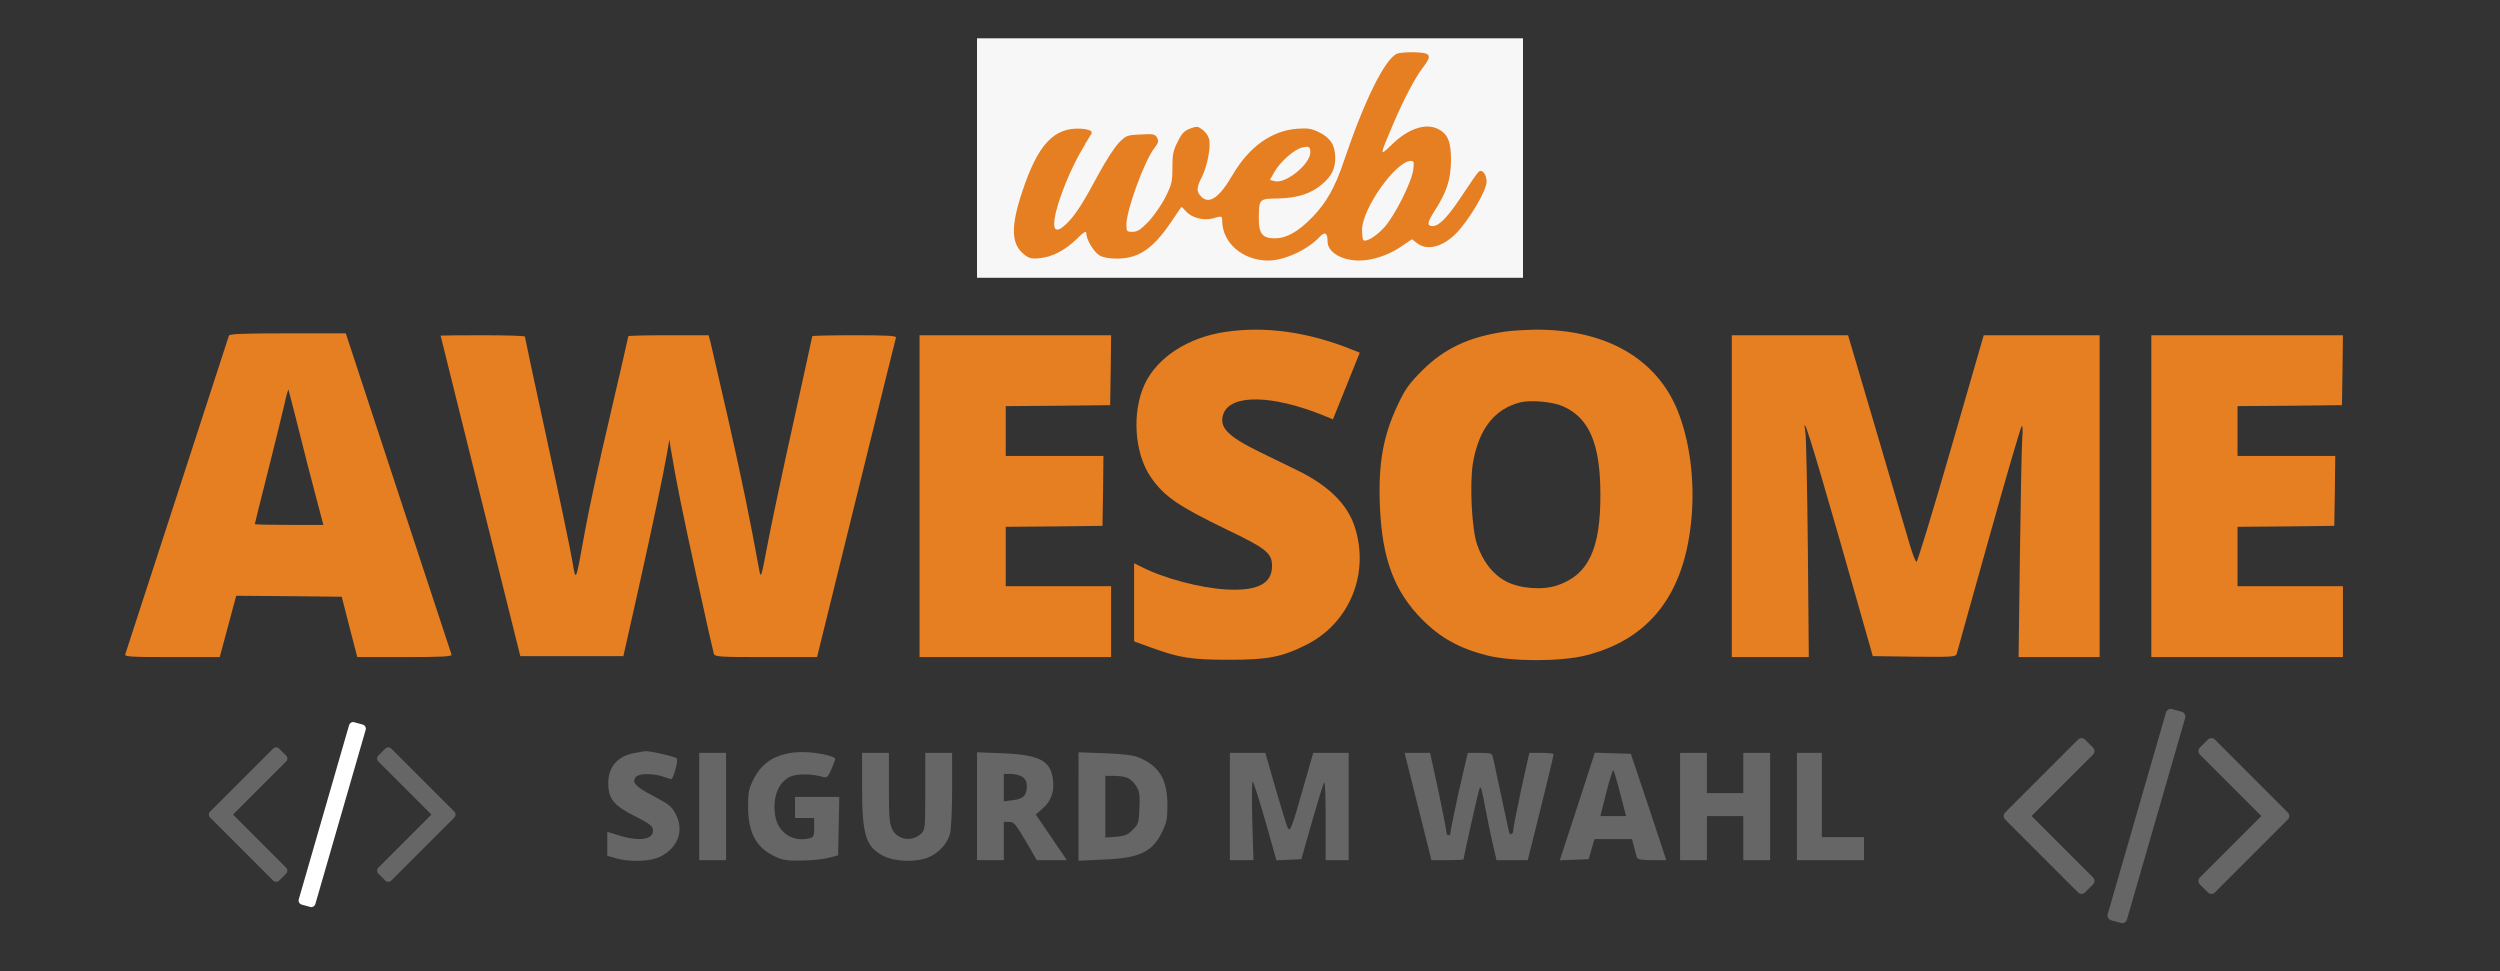 <?xml version="1.0" encoding="utf-8"?>
<!-- Generator: Adobe Illustrator 15.0.0, SVG Export Plug-In . SVG Version: 6.00 Build 0)  -->
<!DOCTYPE svg PUBLIC "-//W3C//DTD SVG 1.1//EN" "http://www.w3.org/Graphics/SVG/1.1/DTD/svg11.dtd">
<svg version="1.1" id="Layer_1" xmlns="http://www.w3.org/2000/svg" xmlns:xlink="http://www.w3.org/1999/xlink" x="0px" y="0px"
	 width="1305px" height="507px" viewBox="0 0 1305 507" enable-background="new 0 0 1305 507" xml:space="preserve">
<rect x="0" y="0" width="1305" height="507" fill="#333333" stroke="none"/>
<rect x="510" y="20" fill="#F7F7F7" width="285" height="125"/>
<g transform="translate(0,507) scale(0.1,-0.1)">
	<path fill="#E67E22" d="M7293,4790.002c-62.998-26.006-170-242.002-277.998-561.006
		c-46.006-136.992-91.006-216.992-164.004-291.992c-72.002-75-134.004-110-192.998-111.006
		c-67.998-0.996-87.998,22.998-87.002,107.998c0.996,98.008,2.002,99.004,100,100c100,2.002,172.998,25,230,74.004
		c50.996,44.004,69.004,80,69.004,139.004c0,63.994-26.006,105-85,132.998c-39.004,18.994-58.008,22.002-114.004,17.998
		C6638,4388,6518.996,4303,6433,4155.002c-67.002-115-119.004-152.002-160-114.004c-29.004,27.998-29.004,47.998,2.002,107.998
		c27.998,57.002,46.992,157.002,35.996,197.002c-4.004,15-19.004,37.002-34.004,47.002c-23.994,17.998-28.994,19.004-63.994,5.996
		c-30-10.996-44.004-25-65-67.998c-24.004-45.996-27.998-67.002-27.998-135.996c0-74.004-4.004-89.004-36.006-152.998
		c-18.994-39.004-58.994-96.006-87.002-127.002c-42.998-44.004-58.994-55-85-55c-30.996,0-31.992,2.002-31.992,38.994
		c0,74.004,92.998,329.004,145,397.002c21.992,27.998,23.994,37.002,15,55c-11.006,19.004-19.004,21.006-86.006,17.002
		c-70.996-2.998-75.996-5-112.998-42.998c-22.002-22.002-70-96.006-107.002-165C5653,4008.996,5613,3945.998,5565.998,3900.998
		c-47.998-47.002-70.996-37.998-60.996,26.006c12.998,90.996,86.992,272.998,150.996,375c12.998,20,20.996,43.994,17.998,52.998
		c-3.994,10,0,15,11.006,15c8.994,0,15,5.996,12.998,12.998c-2.998,5.996-25,12.998-51.006,15c-145,10-230-80.996-312.998-335
		c-57.998-175.996-55-265,7.998-317.998c28.008-22.998,39.004-27.002,83.008-22.998c65.996,5.996,132.998,40,195,100
		c35.996,35.996,50,45,50,31.992c0-32.998,38.994-98.994,68.994-116.992c19.004-11.006,50-17.002,92.998-17.002
		c111.006,0.996,185,50,279.004,187.998c29.004,42.002,54.004,79.004,55,80.996c2.002,2.002,12.998-8.994,25.996-22.998
		c28.008-32.998,92.002-48.994,139.004-35.996c47.002,13.994,49.004,12.998,49.004-12.002
		c0-115.996,106.992-207.998,240.996-207.998c82.998,0,205,55.996,267.998,123.994c27.002,29.004,41.006,21.006,41.006-25
		c0-55,72.998-98.994,165-98.994c67.998,0,152.998,27.998,215.996,70.996l59.004,40l26.992-20c52.002-42.002,135-20,205,52.002
		c68.008,70,158.008,222.998,158.008,267.998c0,37.002-21.006,66.006-40,54.004c-5-2.998-43.008-57.002-83.008-117.998
		c-75-115-123.994-167.002-156.992-167.002c-33.008,0-31.006,17.002,8.994,80c62.002,95.996,84.004,160.996,85,260
		c1.006,97.998-15,140-65.996,165.996c-65,34.004-157.998,2.998-245-82.998c-62.002-60-62.002-59.004,3.994,97.002
		C7325.002,4547.004,7385.998,4663.996,7428,4718c48.994,64.004,42.002,77.002-42.998,79.004
		C7345.998,4798,7305.002,4795.002,7293,4790.002z M6840.002,4275.002c0-61.006-127.002-165-185-151.006l-26.006,7.002
		l22.998,41.006C6680.998,4223,6753,4288,6793.996,4298.996C6831.994,4308.996,6840.002,4305.002,6840.002,4275.002z M7376.994,4183
		c-8.994-65.996-95.996-239.004-151.992-300.996c-42.002-46.006-95-78.008-109.004-65c-2.998,3.994-5.996,27.998-5.996,53.994
		c0,109.004,175.996,357.998,253.994,359.004C7380.998,4230.002,7381.994,4225.002,7376.994,4183z"/>
	<path fill="#E67E22" d="M6400.002,3338c-196.006-27.998-358.008-132.002-424.004-272.002
		c-69.004-145.996-55-362.998,32.002-487.998c70-100,140.996-149.004,395-272.002c207.002-98.994,237.002-122.998,237.002-190.996
		c0-92.002-76.006-131.006-240-122.002c-135,7.998-325,57.998-442.002,117.998l-37.998,19.004v-204.004v-203.994l87.998-32.002
		c148.994-54.004,208.994-64.004,407.002-64.004c205,0,275.996,14.004,405.996,79.004c225.996,115,330.996,375,249.004,620
		c-39.004,115-136.006,210-294.004,287.998c-39.004,19.004-129.004,62.998-199.004,97.002c-170,82.998-215,130-190.996,198.994
		c37.002,104.004,252.998,101.006,520.996-6.992l51.006-21.006l70,174.004l70,173.994l-76.006,30
		C6808.996,3338.996,6598,3367.004,6400.002,3338z"/>
	<path fill="#E67E22" d="M7855.998,3338.996c-189.004-27.998-317.002-87.998-432.002-202.998
		c-67.998-67.998-88.994-97.002-125.996-175.996c-77.998-162.998-104.004-309.004-95-530c10.996-276.006,75-447.998,222.002-595
		c93.994-95,195.996-151.006,340-187.002c130-32.002,380-32.002,510,0c336.992,84.004,520.996,322.002,555,722.002
		c16.992,195.996-10,400.996-73.008,557.002c-110.996,273.994-380,425.996-746.992,421.992
		C7958,3348,7888,3343.996,7855.998,3338.996z M8158.996,2948.996c136.006-60,194.004-193.994,195-453.994
		c2.002-290-62.002-426.006-225.996-481.006c-77.998-25.996-197.998-15.996-267.998,22.002c-68.008,36.006-120,104.004-150,192.998
		c-28.008,81.006-39.004,319.004-21.006,426.006c31.006,177.002,112.998,280.996,247.998,315
		C7991.994,2983,8105.998,2973,8158.996,2948.996z"/>
	<path fill="#E67E22" d="M1195.002,3318c-2.002-7.002-124.004-380.996-270-830c-146.006-450-267.998-824.004-271.006-832.998
		c-5-12.998,23.008-15,244.004-15h249.004l42.998,160l42.998,160l275.996-2.002l275-2.998l40-157.002l41.006-157.998H2113
		c195,0,247.998,2.998,244.004,12.998c-2.002,5.996-127.002,387.002-278.008,844.004l-273.994,832.998h-302.998
		C1268.997,3330.002,1198,3327.004,1195.002,3318z M1560.002,2825.002c27.002-110,67.002-266.006,88.994-347.002L1688,2330.002
		h-179.004c-97.998,0-178.994,2.002-178.994,3.994c0,2.002,30.996,127.002,68.994,277.002c38.008,151.006,77.002,310,87.002,354.004
		c9.004,43.994,19.004,75.996,20,70C1508,3030.002,1532.004,2935.002,1560.002,2825.002z"/>
	<path fill="#E67E22" d="M2300.002,3318c0.996-2.002,93.994-379.004,207.998-837.998l207.998-835h269.004h268.994l72.998,325
		c82.002,367.998,135,620,154.004,730l12.998,75l7.998-50c27.002-164.004,59.004-322.002,134.004-665
		c45.996-212.002,87.002-392.998,90-402.002c5-17.002,27.002-17.998,272.002-17.998h267.002L4468.996,2468
		c112.002,455,206.006,832.998,207.998,840c4.004,9.004-43.994,12.002-215.996,12.002c-122.002,0-220.996-2.002-220.996-5
		s-46.006-211.006-101.006-462.002C4083,2600.998,4023,2315.998,4005.002,2220.002c-29.004-154.004-33.008-170-40-135
		c-53.008,290-90,468.994-161.006,785c-47.002,205.996-90,392.002-95,412.998l-10,37.002h-208.994c-116.006,0-210-2.002-210-5
		s-43.008-189.004-95-412.998c-53.008-224.004-112.002-495-131.006-602.002c-50.996-282.002-47.002-272.002-67.998-150
		c-10,57.998-68.994,340.996-132.002,630C2790.998,3068.996,2740.002,3308,2740.002,3313c0,4.004-99.004,7.002-220,7.002
		C2398.996,3320.002,2300.002,3318.996,2300.002,3318z"/>
	<path fill="#E67E22" d="M4800.002,2480.002v-840h500h500v185v185h-275h-275v155v155l252.998,2.002l252.002,2.998L5758,2508
		l2.002,182.002h-255h-255v130v130l272.998,2.002l272.002,2.998L5798,3138l2.002,182.002h-500h-500V2480.002z"/>
	<path fill="#E67E22" d="M9040.002,2480.002v-840h200.996h200.996l-5,567.998c-2.998,312.002-8.994,585-12.998,607.002
		c-18.994,112.002,26.006-29.004,182.002-572.998l170-597.002l215.996-2.998c200-2.002,217.002-1.006,222.002,15
		c2.002,10,77.998,278.994,167.002,597.998c89.004,318.994,167.002,585,172.002,590c5,5.996,7.002-17.998,2.998-65
		c-2.998-41.006-7.998-315-12.002-607.002l-7.002-532.998h212.002h211.006v840v840h-303.008h-301.992L10183.996,2728
		c-93.994-325.996-175-592.002-180-590.996c-5,0.996-20.996,41.992-35,90c-13.994,47.998-92.998,313.994-173.994,590.996
		l-148.008,502.002H9343h-302.998V2480.002z"/>
	<path fill="#E67E22" d="M11230.001,2480.002v-840h500h500v185v185h-275h-275v155v155l252.998,2.002l252.002,2.998l2.998,182.998
		l2.002,182.002h-255h-255v130v130l272.998,2.002l272.002,2.998l2.998,182.998l2.002,182.002h-500h-500V2480.002z"/>
	<path fill="#666666" d="M3310.002,1138.996c-88.008-16.992-135-72.998-135-157.998c0.996-82.002,28.994-115.996,141.992-172.998
		c70-35,89.004-49.004,91.006-67.998c7.998-52.002-67.998-65-177.002-31.006L3170.002,728v-62.998V603L3218,588.997
		c72.002-20,178.994-15.996,227.998,9.004c92.998,47.002,125,133.994,82.998,218.994c-22.002,43.008-33.994,53.008-118.994,98.008
		c-95,50-114.004,70.996-90,100c15.996,18.994,91.992,18.994,145,0c20.996-7.998,40-12.998,40.996-12.002
		c15,20.996,35,100,27.002,107.998c-10,10-137.002,39.004-162.998,37.998C3361.994,1148,3335.002,1143.996,3310.002,1138.996z"/>
	<path fill="#666666" d="M4106.994,1135.998c-80.996-17.998-135-58.994-171.992-130.996c-27.002-52.998-30-67.998-30-149.004
		c0.996-137.002,43.994-212.998,145-259.004c35.996-16.992,62.998-20.996,135-18.994c50,0,112.998,7.002,140,13.994l50,13.008
		L4378,758l2.998,152.002h-115.996h-115v-55v-55h50h50v-50c0-45-2.002-50-26.006-56.006
		c-87.002-22.002-165.996,32.002-177.998,122.002c-14.004,95,19.004,175,82.002,201.006c35.996,15,113.994,13.994,168.994-3.008
		c20-5,25,0,43.008,41.006c10.996,25.996,20,50,20,55c0,3.994-19.004,12.002-42.002,17.998
		C4241.994,1145.998,4165.998,1148.996,4106.994,1135.998z"/>
	<path fill="#666666" d="M3650.002,860.002v-280h70h70v280v280h-70h-70V860.002z"/>
	<path fill="#666666" d="M4500.002,965.002c0-256.006,18.994-317.002,113.994-364.004c60-30,167.998-32.998,232.998-5.996
		c52.002,20.996,98.008,70.996,112.002,121.992c6.006,21.006,11.006,125,11.006,231.006v192.002h-70h-70v-200
		c0-186.006-1.006-201.006-20-220c-46.006-46.006-124.004-36.006-152.002,20c-15,30-17.998,63.994-17.998,217.998v182.002h-70h-70
		V965.002z"/>
	<path fill="#666666" d="M5100.002,860.998V580.002h70h70v100v100H5268c23.994,0,33.994-12.002,85.996-100l57.998-100h79.004h77.998
		L5488,698.997L5406.994,818L5443,850.002c42.998,37.002,60.996,87.002,53.994,145.996C5485.998,1098.996,5428,1130.002,5233,1138
		l-132.998,5V860.998z M5338,1013.996c15-10,22.002-25,22.002-47.998c0-47.998-19.004-67.002-73.008-72.998l-46.992-5.996v71.992
		v71.006H5278C5298.996,1030.002,5325.998,1023,5338,1013.996z"/>
	<path fill="#666666" d="M5630.002,860.002V576.995L5758,583c188.994,7.002,257.002,38.994,307.998,143.994
		c24.004,49.004,27.998,69.004,27.998,142.002c-0.996,133.008-42.002,202.002-150,247.002c-27.002,12.002-80,17.998-175.996,22.002
		l-137.998,5V860.002z M5883.996,1010.002c14.004-5,35-24.004,46.006-42.002c17.998-27.998,20.996-45.996,17.998-115
		c-2.998-77.998-5-85-35-114.004c-26.006-27.002-41.006-32.998-87.002-37.002L5770.002,698v160.996v161.006h43.994
		C5838.996,1020.002,5870.002,1015.998,5883.996,1010.002z"/>
	<path fill="#666666" d="M6420.002,860.002v-280h61.992H6543l-6.006,205c-2.998,112.998-1.992,205,2.002,205
		c4.004,0,32.998-92.002,66.006-205L6663,578.997l65,2.998l65,3.008l55.996,196.992C6880.002,890.002,6908,982.004,6913,985.998
		c3.994,4.004,7.002-85.996,7.002-199.004V580.002h60h60v280v280H6948h-92.998l-54.004-189.004
		c-57.002-200.996-65.996-224.004-77.998-204.004c-5,7.002-32.998,98.008-62.998,202.002l-55,191.006H6513h-92.998V860.002z"/>
	<path fill="#666666" d="M7401.994,860.002l70-280h84.004c45.996,0,84.004,1.992,84.004,3.994c0,14.004,80,369.004,83.994,373.008
		c7.002,7.998,11.006-6.006,30-108.008c9.004-47.998,25-127.998,37.002-177.998l20.996-90.996h82.002h81.006L8043,853
		c37.002,149.004,67.002,275,67.002,280c0,4.004-29.004,7.002-64.004,7.002H7983l-42.002-189.004
		c-22.002-104.004-40.996-199.004-40.996-210c0-29.004-19.004-35.996-24.004-9.004c-7.002,34.004-77.002,360.01-82.998,386.006
		c-5,20-11.006,22.002-67.998,22.002h-63.008L7630.998,1008c-25.996-112.002-60.996-279.004-60.996-294.004
		c0-2.002-4.004-3.994-10-3.994c-5,0-10,7.998-10,17.998c0,8.994-19.004,105.996-42.002,215l-42.998,197.002h-66.006h-67.002
		L7401.994,860.002z"/>
	<path fill="#666666" d="M8233.996,860.002l-92.002-281.006l76.006,2.998l75,3.008L8308,638l15,52.002h97.998h97.998L8530.002,648
		c5.996-24.004,12.998-49.004,15-55c2.998-9.004,27.998-12.998,78.994-12.998H8698L8605.998,858L8513,1135.002l-94.004,2.998
		l-93.994,2.998L8233.996,860.002z M8456.994,930.002l31.006-120h-67.002h-67.002l30,120c17.002,65.996,34.004,120,37.002,120
		S8440.002,995.998,8456.994,930.002z"/>
	<path fill="#666666" d="M8770.002,860.002v-280h70h70v115v115h95h95v-115v-115h70h70v280v280h-70h-70v-105v-105h-95h-95v105v105
		h-70h-70V860.002z"/>
	<path fill="#666666" d="M9380.002,860.002v-280h175h175v60v60h-110h-110v220v220h-65h-65V860.002z"/>
</g>
<rect x="565.537" y="68.218" transform="matrix(-0.855 -0.518 0.518 -0.855 1015.269 425.437)" fill="#E67E22" width="3.025" height="5.426"/>
<g>
	<path fill="#FFFFFF" d="M189.317,378.219l-4.362-1.196c-0.563-0.188-1.115-0.128-1.653,0.177c-0.54,0.305-0.904,0.763-1.091,1.371
		l-26.242,90.825c-0.187,0.61-0.128,1.186,0.176,1.724c0.305,0.54,0.762,0.903,1.372,1.091l4.362,1.195
		c0.563,0.189,1.114,0.131,1.653-0.175c0.54-0.306,0.903-0.763,1.09-1.371l26.242-90.826c0.187-0.609,0.128-1.185-0.176-1.724
		C190.384,378.77,189.927,378.407,189.317,378.219z"/>
	<path fill="#666666" d="M149.99,395.949c0-0.608-0.235-1.148-0.704-1.617l-3.518-3.519c-0.469-0.469-1.008-0.703-1.618-0.703
		s-1.149,0.234-1.618,0.703l-32.784,32.784c-0.47,0.469-0.704,1.009-0.704,1.618s0.235,1.149,0.704,1.618l32.784,32.783
		c0.469,0.47,1.008,0.703,1.618,0.703s1.149-0.234,1.618-0.703l3.518-3.517c0.469-0.469,0.704-1.008,0.704-1.618
		c0-0.609-0.235-1.149-0.704-1.618l-27.648-27.648l27.648-27.647C149.757,397.099,149.99,396.559,149.99,395.949z"/>
	<path fill="#666666" d="M237.085,423.596l-32.784-32.783c-0.469-0.47-1.009-0.704-1.617-0.704c-0.611,0-1.149,0.234-1.619,0.704
		l-3.517,3.517c-0.469,0.469-0.703,1.009-0.703,1.619s0.234,1.148,0.703,1.617l27.648,27.649l-27.648,27.648
		c-0.469,0.469-0.703,1.009-0.703,1.618c0,0.61,0.234,1.149,0.703,1.618l3.517,3.517c0.47,0.471,1.008,0.703,1.619,0.703
		c0.608,0,1.148-0.234,1.617-0.703l32.784-32.783c0.469-0.469,0.703-1.01,0.703-1.619S237.554,424.065,237.085,423.596z"/>
</g>
<g>
	<path fill="#666666" d="M1138.867,371.531l-5.052-1.385c-0.651-0.217-1.291-0.149-1.914,0.203c-0.625,0.354-1.047,0.883-1.264,1.59
		l-30.391,105.182c-0.217,0.706-0.149,1.372,0.204,1.996c0.354,0.625,0.882,1.046,1.589,1.263l5.052,1.385
		c0.651,0.219,1.289,0.151,1.914-0.203c0.625-0.354,1.047-0.883,1.264-1.588l30.39-105.183c0.217-0.706,0.148-1.372-0.204-1.997
		S1139.573,371.748,1138.867,371.531z"/>
	<path fill="#666666" d="M1093.324,392.064c0-0.707-0.271-1.332-0.814-1.875l-4.074-4.073c-0.543-0.543-1.168-0.815-1.875-0.815
		c-0.705,0-1.33,0.272-1.873,0.815l-37.967,37.966c-0.543,0.543-0.814,1.168-0.814,1.874s0.271,1.331,0.814,1.874l37.967,37.966
		c0.543,0.544,1.166,0.814,1.873,0.814s1.332-0.271,1.875-0.814l4.074-4.072c0.543-0.543,0.814-1.168,0.814-1.875
		c0-0.705-0.271-1.33-0.814-1.873l-32.02-32.02l32.02-32.019C1093.053,393.394,1093.324,392.769,1093.324,392.064z"/>
	<path fill="#666666" d="M1194.187,424.081l-37.967-37.966c-0.543-0.543-1.168-0.814-1.873-0.814c-0.707,0-1.33,0.271-1.875,0.814
		l-4.072,4.074c-0.543,0.543-0.814,1.166-0.814,1.873s0.271,1.332,0.814,1.875l32.019,32.019l-32.019,32.02
		c-0.543,0.543-0.814,1.168-0.814,1.873c0,0.707,0.271,1.332,0.814,1.875l4.072,4.072c0.545,0.545,1.168,0.814,1.875,0.814
		c0.705,0,1.33-0.271,1.873-0.814l37.967-37.966c0.543-0.543,0.813-1.169,0.813-1.875S1194.73,424.624,1194.187,424.081z"/>
</g>
</svg>
